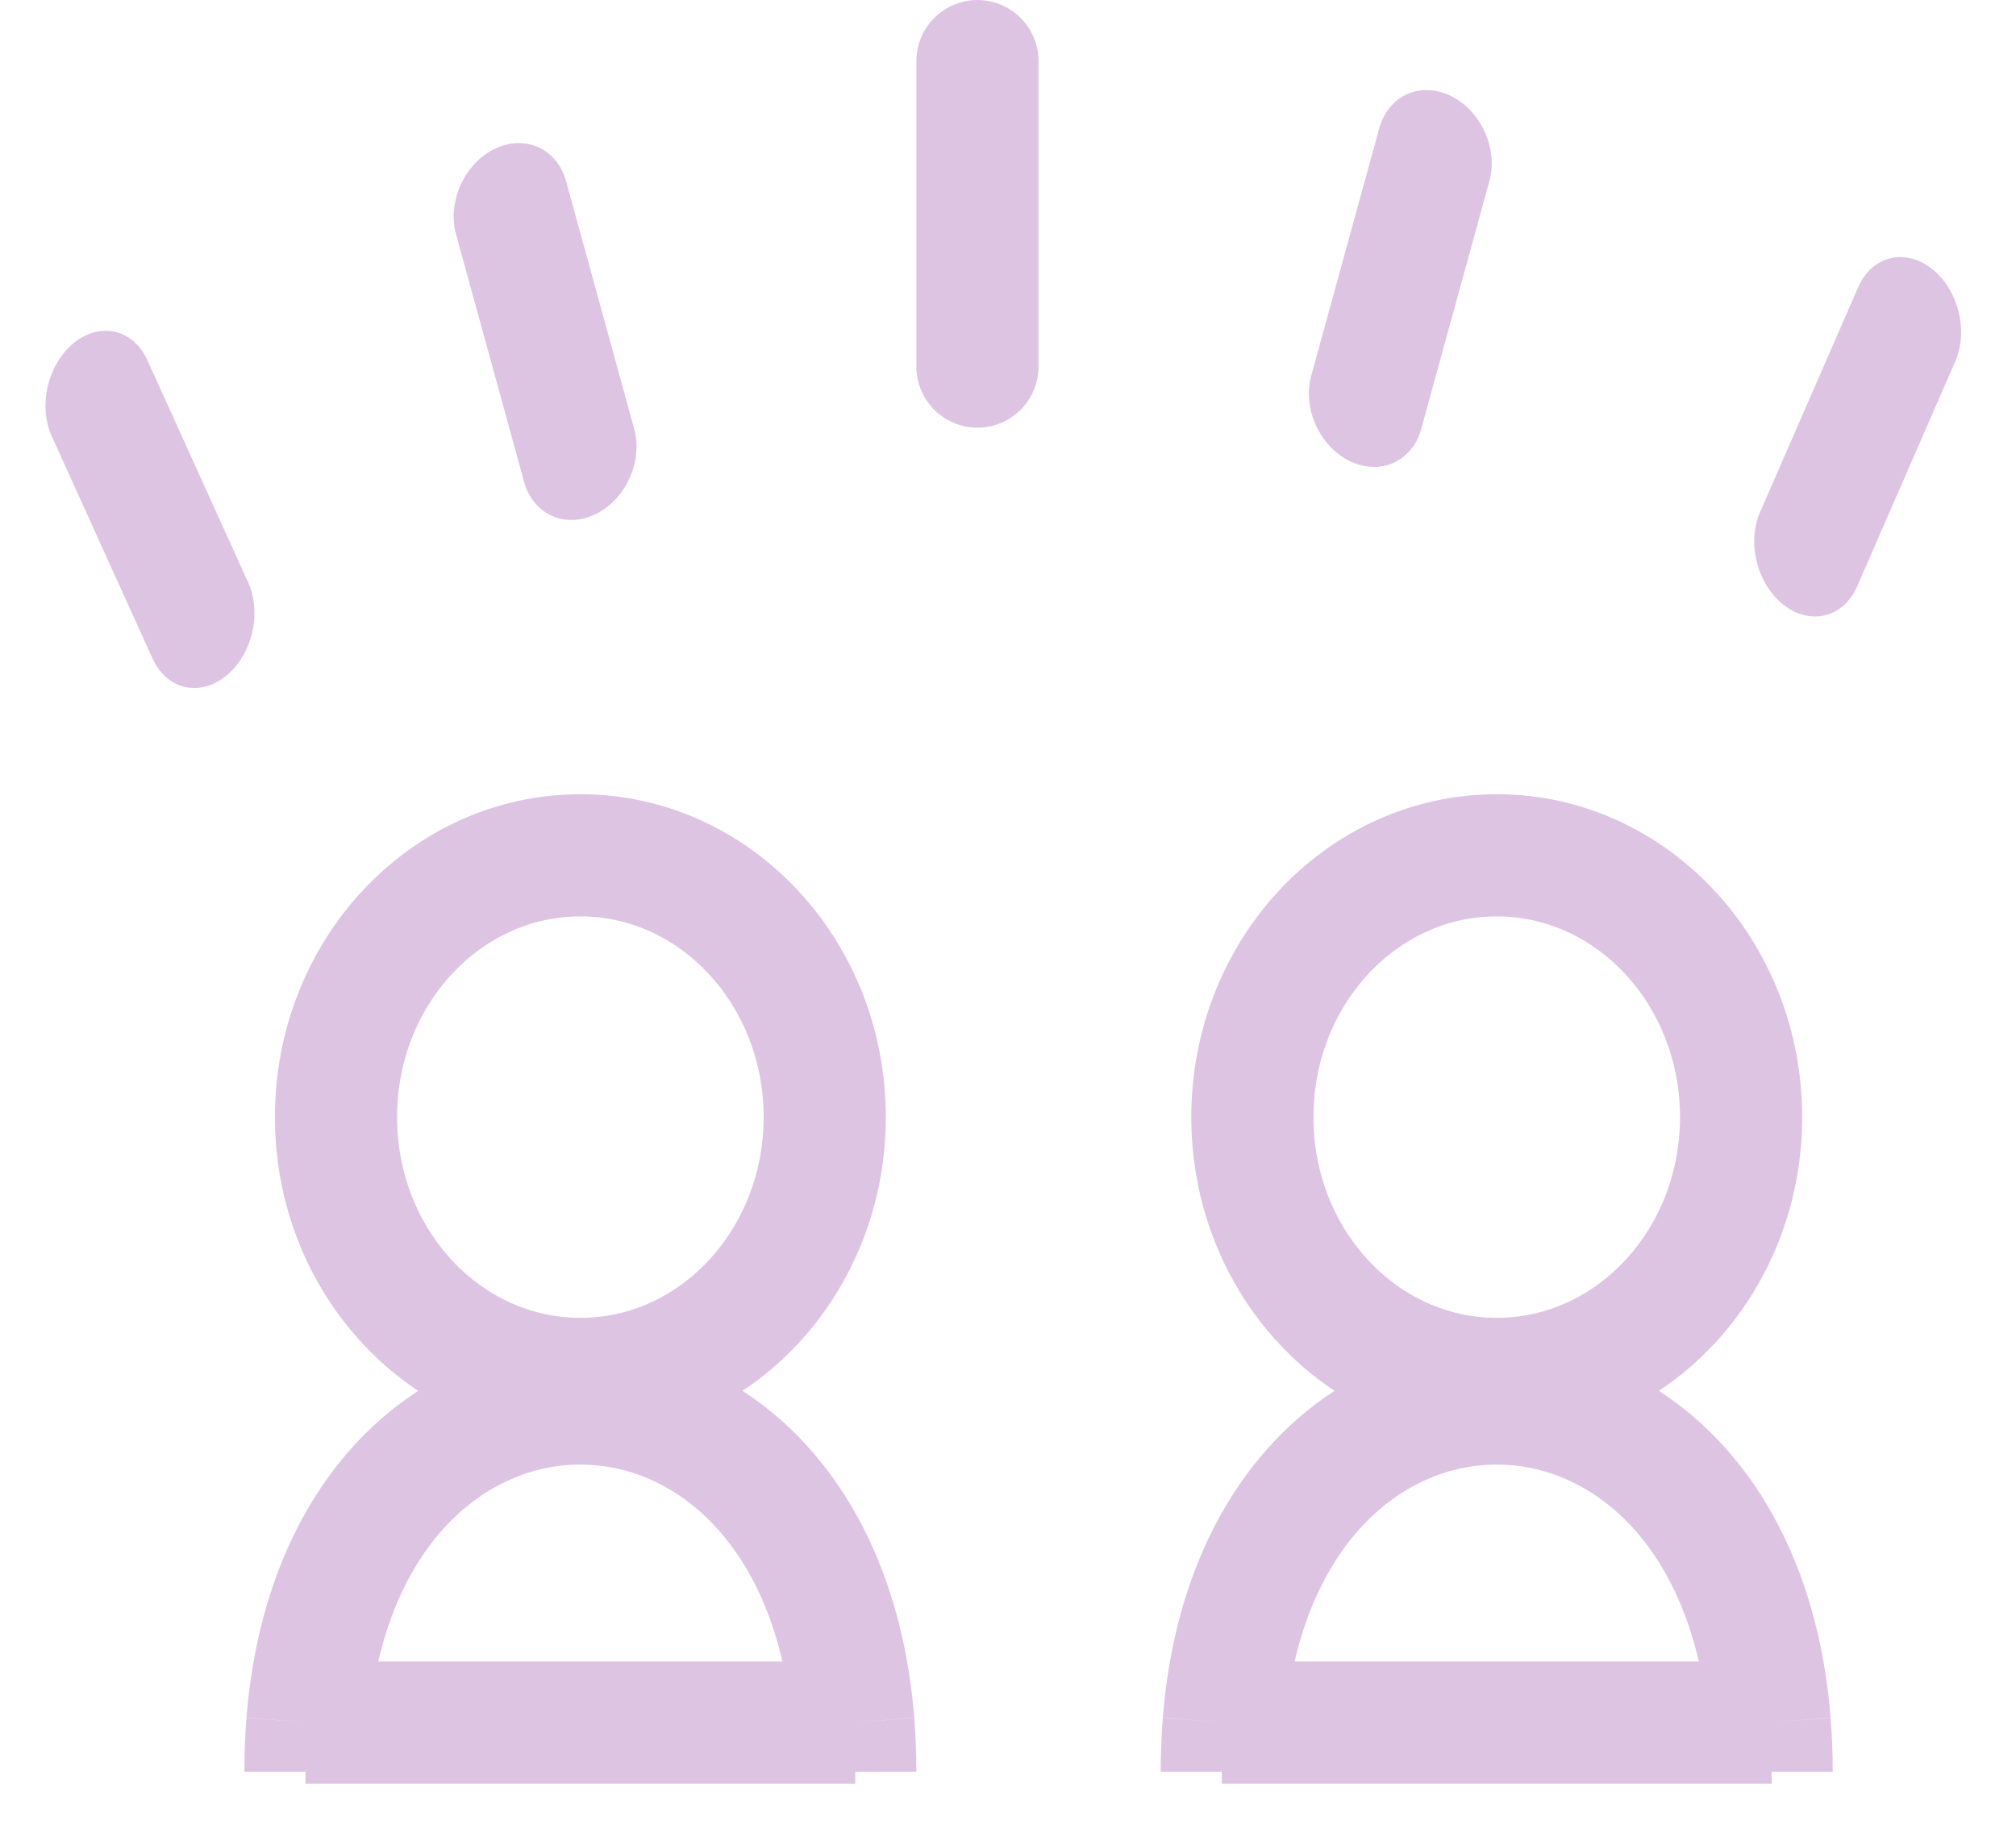 <svg width="33" height="30" viewBox="0 0 33 30" fill="none" xmlns="http://www.w3.org/2000/svg">
<path d="M29 29C29 28.723 28.989 28.455 28.969 28.196M28.969 28.196C28.41 21.232 20.59 21.232 20.031 28.196M28.969 28.196H20.031M28.969 28.196H29M20.031 28.196C20.011 28.455 20 28.723 20 29M20.031 28.196H20M28.5 18.286C28.5 20.653 26.709 22.571 24.5 22.571C22.291 22.571 20.5 20.653 20.5 18.286C20.5 15.919 22.291 14 24.5 14C26.709 14 28.5 15.919 28.5 18.286Z" stroke="#DEC4E3" stroke-width="2"/>
<path d="M14 29C14 28.723 13.989 28.455 13.969 28.196M13.969 28.196C13.41 21.232 5.59 21.232 5.031 28.196M13.969 28.196H5.031M13.969 28.196H14M5.031 28.196C5.011 28.455 5 28.723 5 29M5.031 28.196H5M13.5 18.286C13.5 20.653 11.709 22.571 9.5 22.571C7.291 22.571 5.5 20.653 5.5 18.286C5.5 15.919 7.291 14 9.5 14C11.709 14 13.5 15.919 13.5 18.286Z" stroke="#DEC4E3" stroke-width="2"/>
<line x1="1" y1="-1" x2="4.996" y2="-1" transform="matrix(-0.413 -0.911 0.783 -0.622 4.476 10.447)" stroke="#DEC4E3" stroke-width="2" stroke-linecap="round"/>
<line x1="1" y1="-1" x2="5.017" y2="-1" transform="matrix(0.4 -0.917 0.795 0.607 30 10.515)" stroke="#DEC4E3" stroke-width="2" stroke-linecap="round"/>
<line x1="1" y1="-1" x2="5.206" y2="-1" transform="matrix(0.265 -0.964 0.901 0.434 23 7.984)" stroke="#DEC4E3" stroke-width="2" stroke-linecap="round"/>
<line x1="16" y1="6" x2="16" y2="1" stroke="#DEC4E3" stroke-width="2" stroke-linecap="round"/>
<line x1="1" y1="-1" x2="5.206" y2="-1" transform="matrix(-0.265 -0.964 0.901 -0.434 10.646 7.984)" stroke="#DEC4E3" stroke-width="2" stroke-linecap="round"/>
</svg>


